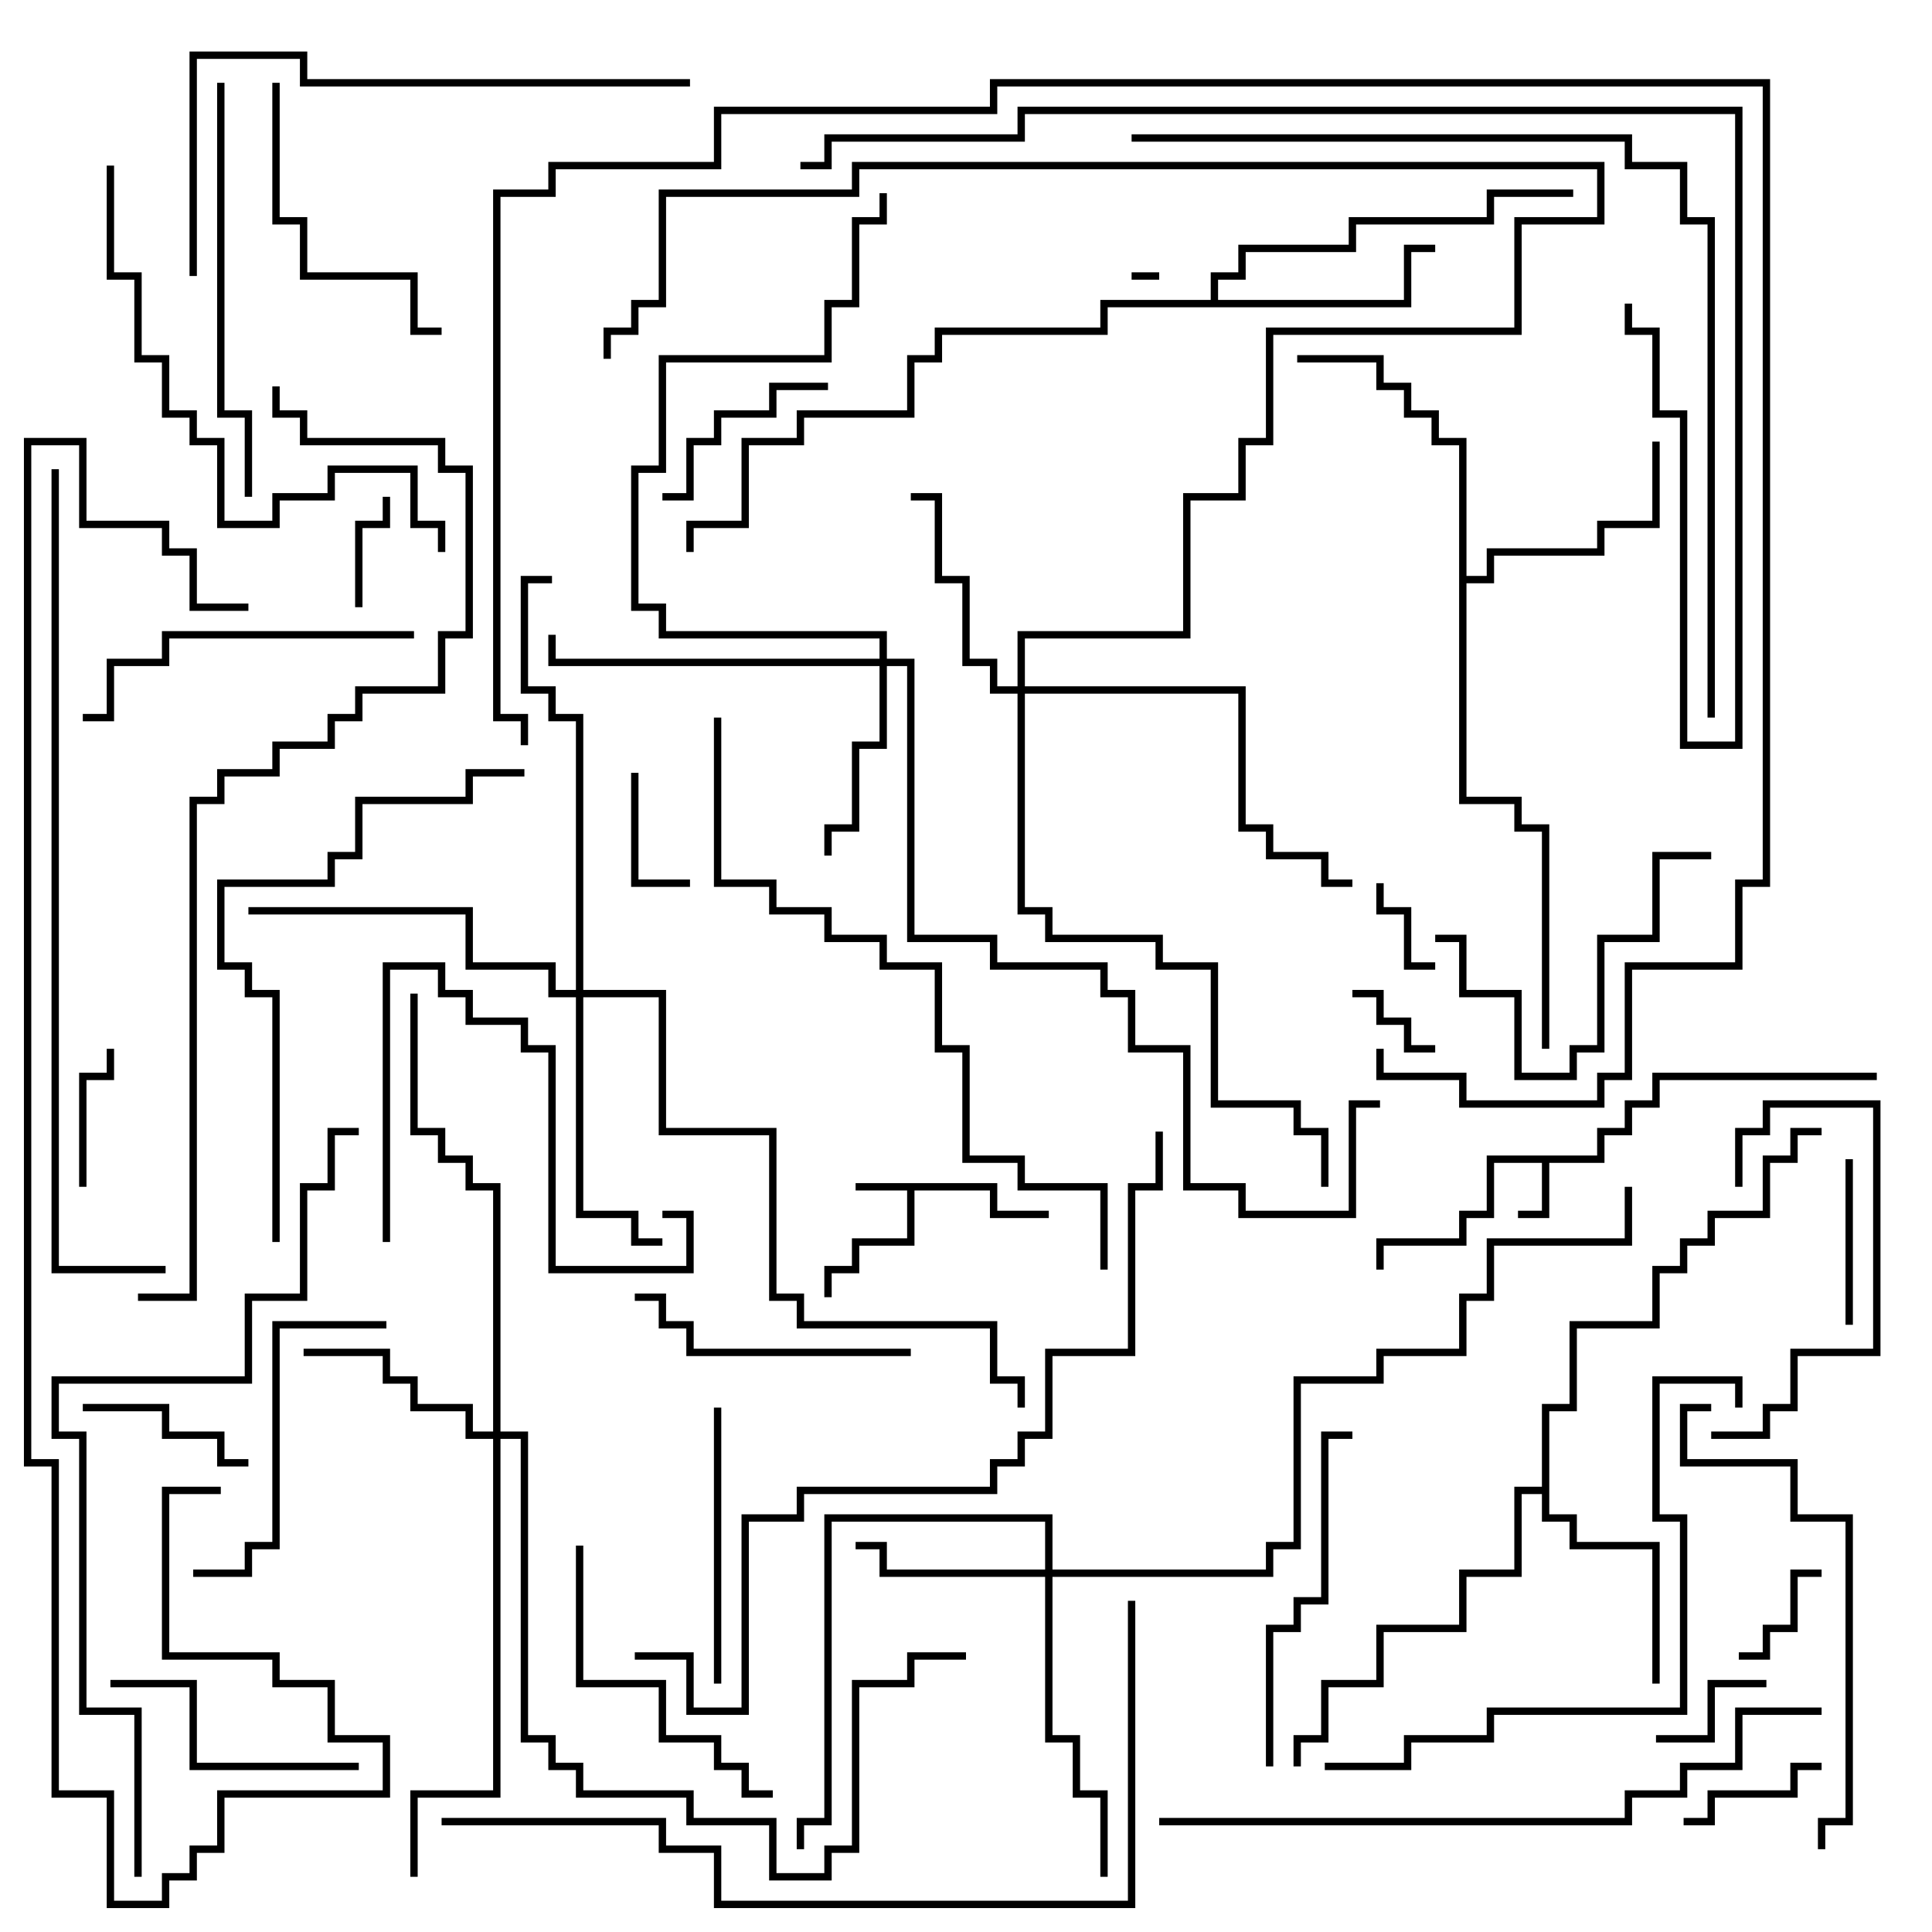 <svg version="1.1" width="105" height="105" xmlns="http://www.w3.org/2000/svg"><path d="M54.2,64.3L54.2,65.8L57,65.8L57,66.2L53.8,66.2L53.8,64.7L49.7,64.7L49.7,67.7L46.7,67.7L46.7,69.2L45.2,69.2L45.2,70.5L44.8,70.5L44.8,68.8L46.3,68.8L46.3,67.3L49.3,67.3L49.3,64.7L46.5,64.7L46.5,64.3z" stroke="none"/><path d="M86.8,62.8L86.8,61.3L88.3,61.3L88.3,59.8L89.8,59.8L89.8,58.3L102,58.3L102,58.7L90.2,58.7L90.2,60.2L88.7,60.2L88.7,61.7L87.2,61.7L87.2,63.2L84.2,63.2L84.2,66.2L82.5,66.2L82.5,65.8L83.8,65.8L83.8,63.2L81.2,63.2L81.2,66.2L79.7,66.2L79.7,67.7L75.2,67.7L75.2,69L74.8,69L74.8,67.3L79.3,67.3L79.3,65.8L80.8,65.8L80.8,62.8z" stroke="none"/><path d="M83.8,80.8L83.8,76.3L85.3,76.3L85.3,71.8L89.8,71.8L89.8,68.8L91.3,68.8L91.3,67.3L92.8,67.3L92.8,65.8L95.8,65.8L95.8,62.8L97.3,62.8L97.3,61.3L99,61.3L99,61.7L97.7,61.7L97.7,63.2L96.2,63.2L96.2,66.2L93.2,66.2L93.2,67.7L91.7,67.7L91.7,69.2L90.2,69.2L90.2,72.2L85.7,72.2L85.7,76.7L84.2,76.7L84.2,82.3L85.7,82.3L85.7,83.8L90.2,83.8L90.2,91.5L89.8,91.5L89.8,84.2L85.3,84.2L85.3,82.7L83.8,82.7L83.8,81.2L82.7,81.2L82.7,85.7L79.7,85.7L79.7,88.7L75.2,88.7L75.2,91.7L72.2,91.7L72.2,94.7L70.7,94.7L70.7,96L70.3,96L70.3,94.3L71.8,94.3L71.8,91.3L74.8,91.3L74.8,88.3L79.3,88.3L79.3,85.3L82.3,85.3L82.3,80.8z" stroke="none"/><path d="M65.8,16.3L65.8,14.8L67.3,14.8L67.3,13.3L73.3,13.3L73.3,11.8L80.8,11.8L80.8,10.3L85.5,10.3L85.5,10.7L81.2,10.7L81.2,12.2L73.7,12.2L73.7,13.7L67.7,13.7L67.7,15.2L66.2,15.2L66.2,16.3L76.3,16.3L76.3,13.3L78,13.3L78,13.7L76.7,13.7L76.7,16.7L60.2,16.7L60.2,18.2L51.2,18.2L51.2,19.7L49.7,19.7L49.7,22.7L43.7,22.7L43.7,24.2L40.7,24.2L40.7,28.7L37.7,28.7L37.7,30L37.3,30L37.3,28.3L40.3,28.3L40.3,23.8L43.3,23.8L43.3,22.3L49.3,22.3L49.3,19.3L50.8,19.3L50.8,17.8L59.8,17.8L59.8,16.3z" stroke="none"/><path d="M79.3,24.2L77.8,24.2L77.8,22.7L76.3,22.7L76.3,21.2L74.8,21.2L74.8,19.7L70.5,19.7L70.5,19.3L75.2,19.3L75.2,20.8L76.7,20.8L76.7,22.3L78.2,22.3L78.2,23.8L79.7,23.8L79.7,31.3L80.8,31.3L80.8,29.8L86.8,29.8L86.8,28.3L89.8,28.3L89.8,24L90.2,24L90.2,28.7L87.2,28.7L87.2,30.2L81.2,30.2L81.2,31.7L79.7,31.7L79.7,43.3L82.7,43.3L82.7,44.8L84.2,44.8L84.2,57L83.8,57L83.8,45.2L82.3,45.2L82.3,43.7L79.3,43.7z" stroke="none"/><path d="M56.8,85.3L56.8,82.7L45.2,82.7L45.2,99.2L43.7,99.2L43.7,100.5L43.3,100.5L43.3,98.8L44.8,98.8L44.8,82.3L57.2,82.3L57.2,85.3L68.8,85.3L68.8,83.8L70.3,83.8L70.3,74.8L74.8,74.8L74.8,73.3L79.3,73.3L79.3,70.3L80.8,70.3L80.8,67.3L88.3,67.3L88.3,64.5L88.7,64.5L88.7,67.7L81.2,67.7L81.2,70.7L79.7,70.7L79.7,73.7L75.2,73.7L75.2,75.2L70.7,75.2L70.7,84.2L69.2,84.2L69.2,85.7L57.2,85.7L57.2,94.3L58.7,94.3L58.7,97.3L60.2,97.3L60.2,102L59.8,102L59.8,97.7L58.3,97.7L58.3,94.7L56.8,94.7L56.8,85.7L47.8,85.7L47.8,84.2L46.5,84.2L46.5,83.8L48.2,83.8L48.2,85.3z" stroke="none"/><path d="M47.8,35.8L47.8,34.7L35.8,34.7L35.8,33.2L34.3,33.2L34.3,25.3L35.8,25.3L35.8,19.3L44.8,19.3L44.8,16.3L46.3,16.3L46.3,11.8L47.8,11.8L47.8,10.5L48.2,10.5L48.2,12.2L46.7,12.2L46.7,16.7L45.2,16.7L45.2,19.7L36.2,19.7L36.2,25.7L34.7,25.7L34.7,32.8L36.2,32.8L36.2,34.3L48.2,34.3L48.2,35.8L49.7,35.8L49.7,50.8L54.2,50.8L54.2,52.3L60.2,52.3L60.2,53.8L61.7,53.8L61.7,56.8L64.7,56.8L64.7,64.3L67.7,64.3L67.7,65.8L73.3,65.8L73.3,59.8L75,59.8L75,60.2L73.7,60.2L73.7,66.2L67.3,66.2L67.3,64.7L64.3,64.7L64.3,57.2L61.3,57.2L61.3,54.2L59.8,54.2L59.8,52.7L53.8,52.7L53.8,51.2L49.3,51.2L49.3,36.2L48.2,36.2L48.2,40.7L46.7,40.7L46.7,45.2L45.2,45.2L45.2,46.5L44.8,46.5L44.8,44.8L46.3,44.8L46.3,40.3L47.8,40.3L47.8,36.2L29.8,36.2L29.8,34.5L30.2,34.5L30.2,35.8z" stroke="none"/><path d="M26.8,77.8L26.8,64.7L25.3,64.7L25.3,63.2L23.8,63.2L23.8,61.7L22.3,61.7L22.3,54L22.7,54L22.7,61.3L24.2,61.3L24.2,62.8L25.7,62.8L25.7,64.3L27.2,64.3L27.2,77.8L28.7,77.8L28.7,94.3L30.2,94.3L30.2,95.8L31.7,95.8L31.7,97.3L37.7,97.3L37.7,98.8L42.2,98.8L42.2,101.8L44.8,101.8L44.8,100.3L46.3,100.3L46.3,91.3L49.3,91.3L49.3,89.8L52.5,89.8L52.5,90.2L49.7,90.2L49.7,91.7L46.7,91.7L46.7,100.7L45.2,100.7L45.2,102.2L41.8,102.2L41.8,99.2L37.3,99.2L37.3,97.7L31.3,97.7L31.3,96.2L29.8,96.2L29.8,94.7L28.3,94.7L28.3,78.2L27.2,78.2L27.2,97.7L22.7,97.7L22.7,102L22.3,102L22.3,97.3L26.8,97.3L26.8,78.2L25.3,78.2L25.3,76.7L22.3,76.7L22.3,75.2L20.8,75.2L20.8,73.7L16.5,73.7L16.5,73.3L21.2,73.3L21.2,74.8L22.7,74.8L22.7,76.3L25.7,76.3L25.7,77.8z" stroke="none"/><path d="M55.3,37.3L55.3,34.3L64.3,34.3L64.3,26.8L67.3,26.8L67.3,23.8L68.8,23.8L68.8,17.8L82.3,17.8L82.3,11.8L86.8,11.8L86.8,9.2L46.7,9.2L46.7,10.7L36.2,10.7L36.2,16.7L34.7,16.7L34.7,18.2L33.2,18.2L33.2,19.5L32.8,19.5L32.8,17.8L34.3,17.8L34.3,16.3L35.8,16.3L35.8,10.3L46.3,10.3L46.3,8.8L87.2,8.8L87.2,12.2L82.7,12.2L82.7,18.2L69.2,18.2L69.2,24.2L67.7,24.2L67.7,27.2L64.7,27.2L64.7,34.7L55.7,34.7L55.7,37.3L67.7,37.3L67.7,44.8L69.2,44.8L69.2,46.3L72.2,46.3L72.2,47.8L73.5,47.8L73.5,48.2L71.8,48.2L71.8,46.7L68.8,46.7L68.8,45.2L67.3,45.2L67.3,37.7L55.7,37.7L55.7,49.3L57.2,49.3L57.2,50.8L63.2,50.8L63.2,52.3L66.2,52.3L66.2,59.8L70.7,59.8L70.7,61.3L72.2,61.3L72.2,64.5L71.8,64.5L71.8,61.7L70.3,61.7L70.3,60.2L65.8,60.2L65.8,52.7L62.8,52.7L62.8,51.2L56.8,51.2L56.8,49.7L55.3,49.7L55.3,37.7L53.8,37.7L53.8,36.2L52.3,36.2L52.3,31.7L50.8,31.7L50.8,27.2L49.5,27.2L49.5,26.8L51.2,26.8L51.2,31.3L52.7,31.3L52.7,35.8L54.2,35.8L54.2,37.3z" stroke="none"/><path d="M31.3,53.8L31.3,39.2L29.8,39.2L29.8,37.7L28.3,37.7L28.3,31.3L30,31.3L30,31.7L28.7,31.7L28.7,37.3L30.2,37.3L30.2,38.8L31.7,38.8L31.7,53.8L36.2,53.8L36.2,61.3L42.2,61.3L42.2,70.3L43.7,70.3L43.7,71.8L54.2,71.8L54.2,74.8L55.7,74.8L55.7,76.5L55.3,76.5L55.3,75.2L53.8,75.2L53.8,72.2L43.3,72.2L43.3,70.7L41.8,70.7L41.8,61.7L35.8,61.7L35.8,54.2L31.7,54.2L31.7,65.8L34.7,65.8L34.7,67.3L36,67.3L36,67.7L34.3,67.7L34.3,66.2L31.3,66.2L31.3,54.2L29.8,54.2L29.8,52.7L25.3,52.7L25.3,49.7L13.5,49.7L13.5,49.3L25.7,49.3L25.7,52.3L30.2,52.3L30.2,53.8z" stroke="none"/><path d="M63,14.8L63,15.2L61.5,15.2L61.5,14.8z" stroke="none"/><path d="M78,52.3L78,52.7L76.3,52.7L76.3,49.7L74.8,49.7L74.8,48L75.2,48L75.2,49.3L76.7,49.3L76.7,52.3z" stroke="none"/><path d="M73.5,54.2L73.5,53.8L75.2,53.8L75.2,55.3L76.7,55.3L76.7,56.8L78,56.8L78,57.2L76.3,57.2L76.3,55.7L74.8,55.7L74.8,54.2z" stroke="none"/><path d="M19.7,33L19.3,33L19.3,28.3L20.8,28.3L20.8,27L21.2,27L21.2,28.7L19.7,28.7z" stroke="none"/><path d="M99,85.3L99,85.7L97.7,85.7L97.7,88.7L96.2,88.7L96.2,90.2L94.5,90.2L94.5,89.8L95.8,89.8L95.8,88.3L97.3,88.3L97.3,85.3z" stroke="none"/><path d="M96,91.3L96,91.7L93.2,91.7L93.2,94.7L90,94.7L90,94.3L92.8,94.3L92.8,91.3z" stroke="none"/><path d="M34.3,42L34.7,42L34.7,47.8L37.5,47.8L37.5,48.2L34.3,48.2z" stroke="none"/><path d="M4.7,64.5L4.3,64.5L4.3,58.3L5.8,58.3L5.8,57L6.2,57L6.2,58.7L4.7,58.7z" stroke="none"/><path d="M99,95.8L99,96.2L97.7,96.2L97.7,97.7L93.2,97.7L93.2,99.2L91.5,99.2L91.5,98.8L92.8,98.8L92.8,97.3L97.3,97.3L97.3,95.8z" stroke="none"/><path d="M100.7,72L100.3,72L100.3,63L100.7,63z" stroke="none"/><path d="M13.5,79.3L13.5,79.7L11.8,79.7L11.8,78.2L8.8,78.2L8.8,76.7L4.5,76.7L4.5,76.3L9.2,76.3L9.2,77.8L12.2,77.8L12.2,79.3z" stroke="none"/><path d="M45,20.8L45,21.2L42.2,21.2L42.2,22.7L39.2,22.7L39.2,24.2L37.7,24.2L37.7,27.2L36,27.2L36,26.8L37.3,26.8L37.3,23.8L38.8,23.8L38.8,22.3L41.8,22.3L41.8,20.8z" stroke="none"/><path d="M93,78.2L93,77.8L95.8,77.8L95.8,76.3L97.3,76.3L97.3,73.3L101.8,73.3L101.8,60.2L96.2,60.2L96.2,61.7L94.7,61.7L94.7,64.5L94.3,64.5L94.3,61.3L95.8,61.3L95.8,59.8L102.2,59.8L102.2,73.7L97.7,73.7L97.7,76.7L96.2,76.7L96.2,78.2z" stroke="none"/><path d="M19.5,95.8L19.5,96.2L10.3,96.2L10.3,91.7L6,91.7L6,91.3L10.7,91.3L10.7,95.8z" stroke="none"/><path d="M38.8,76.5L39.2,76.5L39.2,91.5L38.8,91.5z" stroke="none"/><path d="M36,66.2L36,65.8L37.7,65.8L37.7,69.2L29.8,69.2L29.8,57.2L28.3,57.2L28.3,55.7L25.3,55.7L25.3,54.2L23.8,54.2L23.8,52.7L21.2,52.7L21.2,67.5L20.8,67.5L20.8,52.3L24.2,52.3L24.2,53.8L25.7,53.8L25.7,55.3L28.7,55.3L28.7,56.8L30.2,56.8L30.2,68.8L37.3,68.8L37.3,66.2z" stroke="none"/><path d="M34.5,70.7L34.5,70.3L36.2,70.3L36.2,71.8L37.7,71.8L37.7,73.3L49.5,73.3L49.5,73.7L37.3,73.7L37.3,72.2L35.8,72.2L35.8,70.7z" stroke="none"/><path d="M93,46.3L93,46.7L90.2,46.7L90.2,51.2L87.2,51.2L87.2,57.2L85.7,57.2L85.7,58.7L82.3,58.7L82.3,54.2L79.3,54.2L79.3,51.2L78,51.2L78,50.8L79.7,50.8L79.7,53.8L82.7,53.8L82.7,58.3L85.3,58.3L85.3,56.8L86.8,56.8L86.8,50.8L89.8,50.8L89.8,46.3z" stroke="none"/><path d="M24,17.8L24,18.2L22.3,18.2L22.3,15.2L16.3,15.2L16.3,12.2L14.8,12.2L14.8,4.5L15.2,4.5L15.2,11.8L16.7,11.8L16.7,14.8L22.7,14.8L22.7,17.8z" stroke="none"/><path d="M21,71.8L21,72.2L15.2,72.2L15.2,84.2L13.7,84.2L13.7,85.7L10.5,85.7L10.5,85.3L13.3,85.3L13.3,83.8L14.8,83.8L14.8,71.8z" stroke="none"/><path d="M31.3,84L31.7,84L31.7,91.3L36.2,91.3L36.2,94.3L39.2,94.3L39.2,95.8L40.7,95.8L40.7,97.3L42,97.3L42,97.7L40.3,97.7L40.3,96.2L38.8,96.2L38.8,94.7L35.8,94.7L35.8,91.7L31.3,91.7z" stroke="none"/><path d="M22.5,34.3L22.5,34.7L9.2,34.7L9.2,36.2L6.2,36.2L6.2,39.2L4.5,39.2L4.5,38.8L5.8,38.8L5.8,35.8L8.8,35.8L8.8,34.3z" stroke="none"/><path d="M69.2,96L68.8,96L68.8,88.3L70.3,88.3L70.3,86.8L71.8,86.8L71.8,77.8L73.5,77.8L73.5,78.2L72.2,78.2L72.2,87.2L70.7,87.2L70.7,88.7L69.2,88.7z" stroke="none"/><path d="M11.8,4.5L12.2,4.5L12.2,22.3L13.7,22.3L13.7,27L13.3,27L13.3,22.7L11.8,22.7z" stroke="none"/><path d="M99.2,100.5L98.8,100.5L98.8,98.8L100.3,98.8L100.3,82.7L97.3,82.7L97.3,79.7L91.3,79.7L91.3,76.3L93,76.3L93,76.7L91.7,76.7L91.7,79.3L97.7,79.3L97.7,82.3L100.7,82.3L100.7,99.2L99.2,99.2z" stroke="none"/><path d="M5.8,9L6.2,9L6.2,14.8L7.7,14.8L7.7,19.3L9.2,19.3L9.2,22.3L10.7,22.3L10.7,23.8L12.2,23.8L12.2,28.3L14.8,28.3L14.8,26.8L17.8,26.8L17.8,25.3L22.7,25.3L22.7,28.3L24.2,28.3L24.2,30L23.8,30L23.8,28.7L22.3,28.7L22.3,25.7L18.2,25.7L18.2,27.2L15.2,27.2L15.2,28.7L11.8,28.7L11.8,24.2L10.3,24.2L10.3,22.7L8.8,22.7L8.8,19.7L7.3,19.7L7.3,15.2L5.8,15.2z" stroke="none"/><path d="M15.2,67.5L14.8,67.5L14.8,54.2L13.3,54.2L13.3,52.7L11.8,52.7L11.8,47.8L17.8,47.8L17.8,46.3L19.3,46.3L19.3,43.3L25.3,43.3L25.3,41.8L28.5,41.8L28.5,42.2L25.7,42.2L25.7,43.7L19.7,43.7L19.7,46.7L18.2,46.7L18.2,48.2L12.2,48.2L12.2,52.3L13.7,52.3L13.7,53.8L15.2,53.8z" stroke="none"/><path d="M37.5,4.3L37.5,4.7L16.3,4.7L16.3,3.2L10.7,3.2L10.7,15L10.3,15L10.3,2.8L16.7,2.8L16.7,4.3z" stroke="none"/><path d="M94.7,76.5L94.3,76.5L94.3,75.2L90.2,75.2L90.2,82.3L91.7,82.3L91.7,93.2L81.2,93.2L81.2,94.7L76.7,94.7L76.7,96.2L72,96.2L72,95.8L76.3,95.8L76.3,94.3L80.8,94.3L80.8,92.8L91.3,92.8L91.3,82.7L89.8,82.7L89.8,74.8L94.7,74.8z" stroke="none"/><path d="M63,99.2L63,98.8L88.3,98.8L88.3,97.3L91.3,97.3L91.3,95.8L94.3,95.8L94.3,92.8L99,92.8L99,93.2L94.7,93.2L94.7,96.2L91.7,96.2L91.7,97.7L88.7,97.7L88.7,99.2z" stroke="none"/><path d="M38.8,39L39.2,39L39.2,47.8L42.2,47.8L42.2,49.3L45.2,49.3L45.2,50.8L48.2,50.8L48.2,52.3L51.2,52.3L51.2,56.8L52.7,56.8L52.7,62.8L55.7,62.8L55.7,64.3L60.2,64.3L60.2,69L59.8,69L59.8,64.7L55.3,64.7L55.3,63.2L52.3,63.2L52.3,57.2L50.8,57.2L50.8,52.7L47.8,52.7L47.8,51.2L44.8,51.2L44.8,49.7L41.8,49.7L41.8,48.2L38.8,48.2z" stroke="none"/><path d="M24,99.2L24,98.8L36.2,98.8L36.2,100.3L39.2,100.3L39.2,103.3L61.3,103.3L61.3,87L61.7,87L61.7,103.7L38.8,103.7L38.8,100.7L35.8,100.7L35.8,99.2z" stroke="none"/><path d="M34.5,90.2L34.5,89.8L37.7,89.8L37.7,92.8L40.3,92.8L40.3,82.3L43.3,82.3L43.3,80.8L53.8,80.8L53.8,79.3L55.3,79.3L55.3,77.8L56.8,77.8L56.8,73.3L61.3,73.3L61.3,64.3L62.8,64.3L62.8,61.5L63.2,61.5L63.2,64.7L61.7,64.7L61.7,73.7L57.2,73.7L57.2,78.2L55.7,78.2L55.7,79.7L54.2,79.7L54.2,81.2L43.7,81.2L43.7,82.7L40.7,82.7L40.7,93.2L37.3,93.2L37.3,90.2z" stroke="none"/><path d="M7.7,102L7.3,102L7.3,93.2L4.3,93.2L4.3,78.2L2.8,78.2L2.8,74.8L13.3,74.8L13.3,70.3L16.3,70.3L16.3,64.3L17.8,64.3L17.8,61.3L19.5,61.3L19.5,61.7L18.2,61.7L18.2,64.7L16.7,64.7L16.7,70.7L13.7,70.7L13.7,75.2L3.2,75.2L3.2,77.8L4.7,77.8L4.7,92.8L7.7,92.8z" stroke="none"/><path d="M2.8,25.5L3.2,25.5L3.2,68.8L9,68.8L9,69.2L2.8,69.2z" stroke="none"/><path d="M93.2,39L92.8,39L92.8,12.2L91.3,12.2L91.3,9.2L88.3,9.2L88.3,7.7L61.5,7.7L61.5,7.3L88.7,7.3L88.7,8.8L91.7,8.8L91.7,11.8L93.2,11.8z" stroke="none"/><path d="M43.5,9.2L43.5,8.8L44.8,8.8L44.8,7.3L55.3,7.3L55.3,5.8L94.7,5.8L94.7,40.7L91.3,40.7L91.3,22.7L89.8,22.7L89.8,18.2L88.3,18.2L88.3,16.5L88.7,16.5L88.7,17.8L90.2,17.8L90.2,22.3L91.7,22.3L91.7,40.3L94.3,40.3L94.3,6.2L55.7,6.2L55.7,7.7L45.2,7.7L45.2,9.2z" stroke="none"/><path d="M12,80.8L12,81.2L9.2,81.2L9.2,89.8L15.2,89.8L15.2,91.3L18.2,91.3L18.2,94.3L21.2,94.3L21.2,97.7L12.2,97.7L12.2,100.7L10.7,100.7L10.7,102.2L9.2,102.2L9.2,103.7L5.8,103.7L5.8,97.7L2.8,97.7L2.8,79.7L1.3,79.7L1.3,23.8L4.7,23.8L4.7,28.3L9.2,28.3L9.2,29.8L10.7,29.8L10.7,32.8L13.5,32.8L13.5,33.2L10.3,33.2L10.3,30.2L8.8,30.2L8.8,28.7L4.3,28.7L4.3,24.2L1.7,24.2L1.7,79.3L3.2,79.3L3.2,97.3L6.2,97.3L6.2,103.3L8.8,103.3L8.8,101.8L10.3,101.8L10.3,100.3L11.8,100.3L11.8,97.3L20.8,97.3L20.8,94.7L17.8,94.7L17.8,91.7L14.8,91.7L14.8,90.2L8.8,90.2L8.8,80.8z" stroke="none"/><path d="M28.7,40.5L28.3,40.5L28.3,39.2L26.8,39.2L26.8,10.3L29.8,10.3L29.8,8.8L38.8,8.8L38.8,5.8L53.8,5.8L53.8,4.3L96.2,4.3L96.2,48.2L94.7,48.2L94.7,52.7L88.7,52.7L88.7,58.7L87.2,58.7L87.2,60.2L79.3,60.2L79.3,58.7L74.8,58.7L74.8,57L75.2,57L75.2,58.3L79.7,58.3L79.7,59.8L86.8,59.8L86.8,58.3L88.3,58.3L88.3,52.3L94.3,52.3L94.3,47.8L95.8,47.8L95.8,4.7L54.2,4.7L54.2,6.2L39.2,6.2L39.2,9.2L30.2,9.2L30.2,10.7L27.2,10.7L27.2,38.8L28.7,38.8z" stroke="none"/><path d="M7.5,70.7L7.5,70.3L10.3,70.3L10.3,43.3L11.8,43.3L11.8,41.8L14.8,41.8L14.8,40.3L17.8,40.3L17.8,38.8L19.3,38.8L19.3,37.3L23.8,37.3L23.8,34.3L25.3,34.3L25.3,25.7L23.8,25.7L23.8,24.2L16.3,24.2L16.3,22.7L14.8,22.7L14.8,21L15.2,21L15.2,22.3L16.7,22.3L16.7,23.8L24.2,23.8L24.2,25.3L25.7,25.3L25.7,34.7L24.2,34.7L24.2,37.7L19.7,37.7L19.7,39.2L18.2,39.2L18.2,40.7L15.2,40.7L15.2,42.2L12.2,42.2L12.2,43.7L10.7,43.7L10.7,70.7z" stroke="none"/></svg>